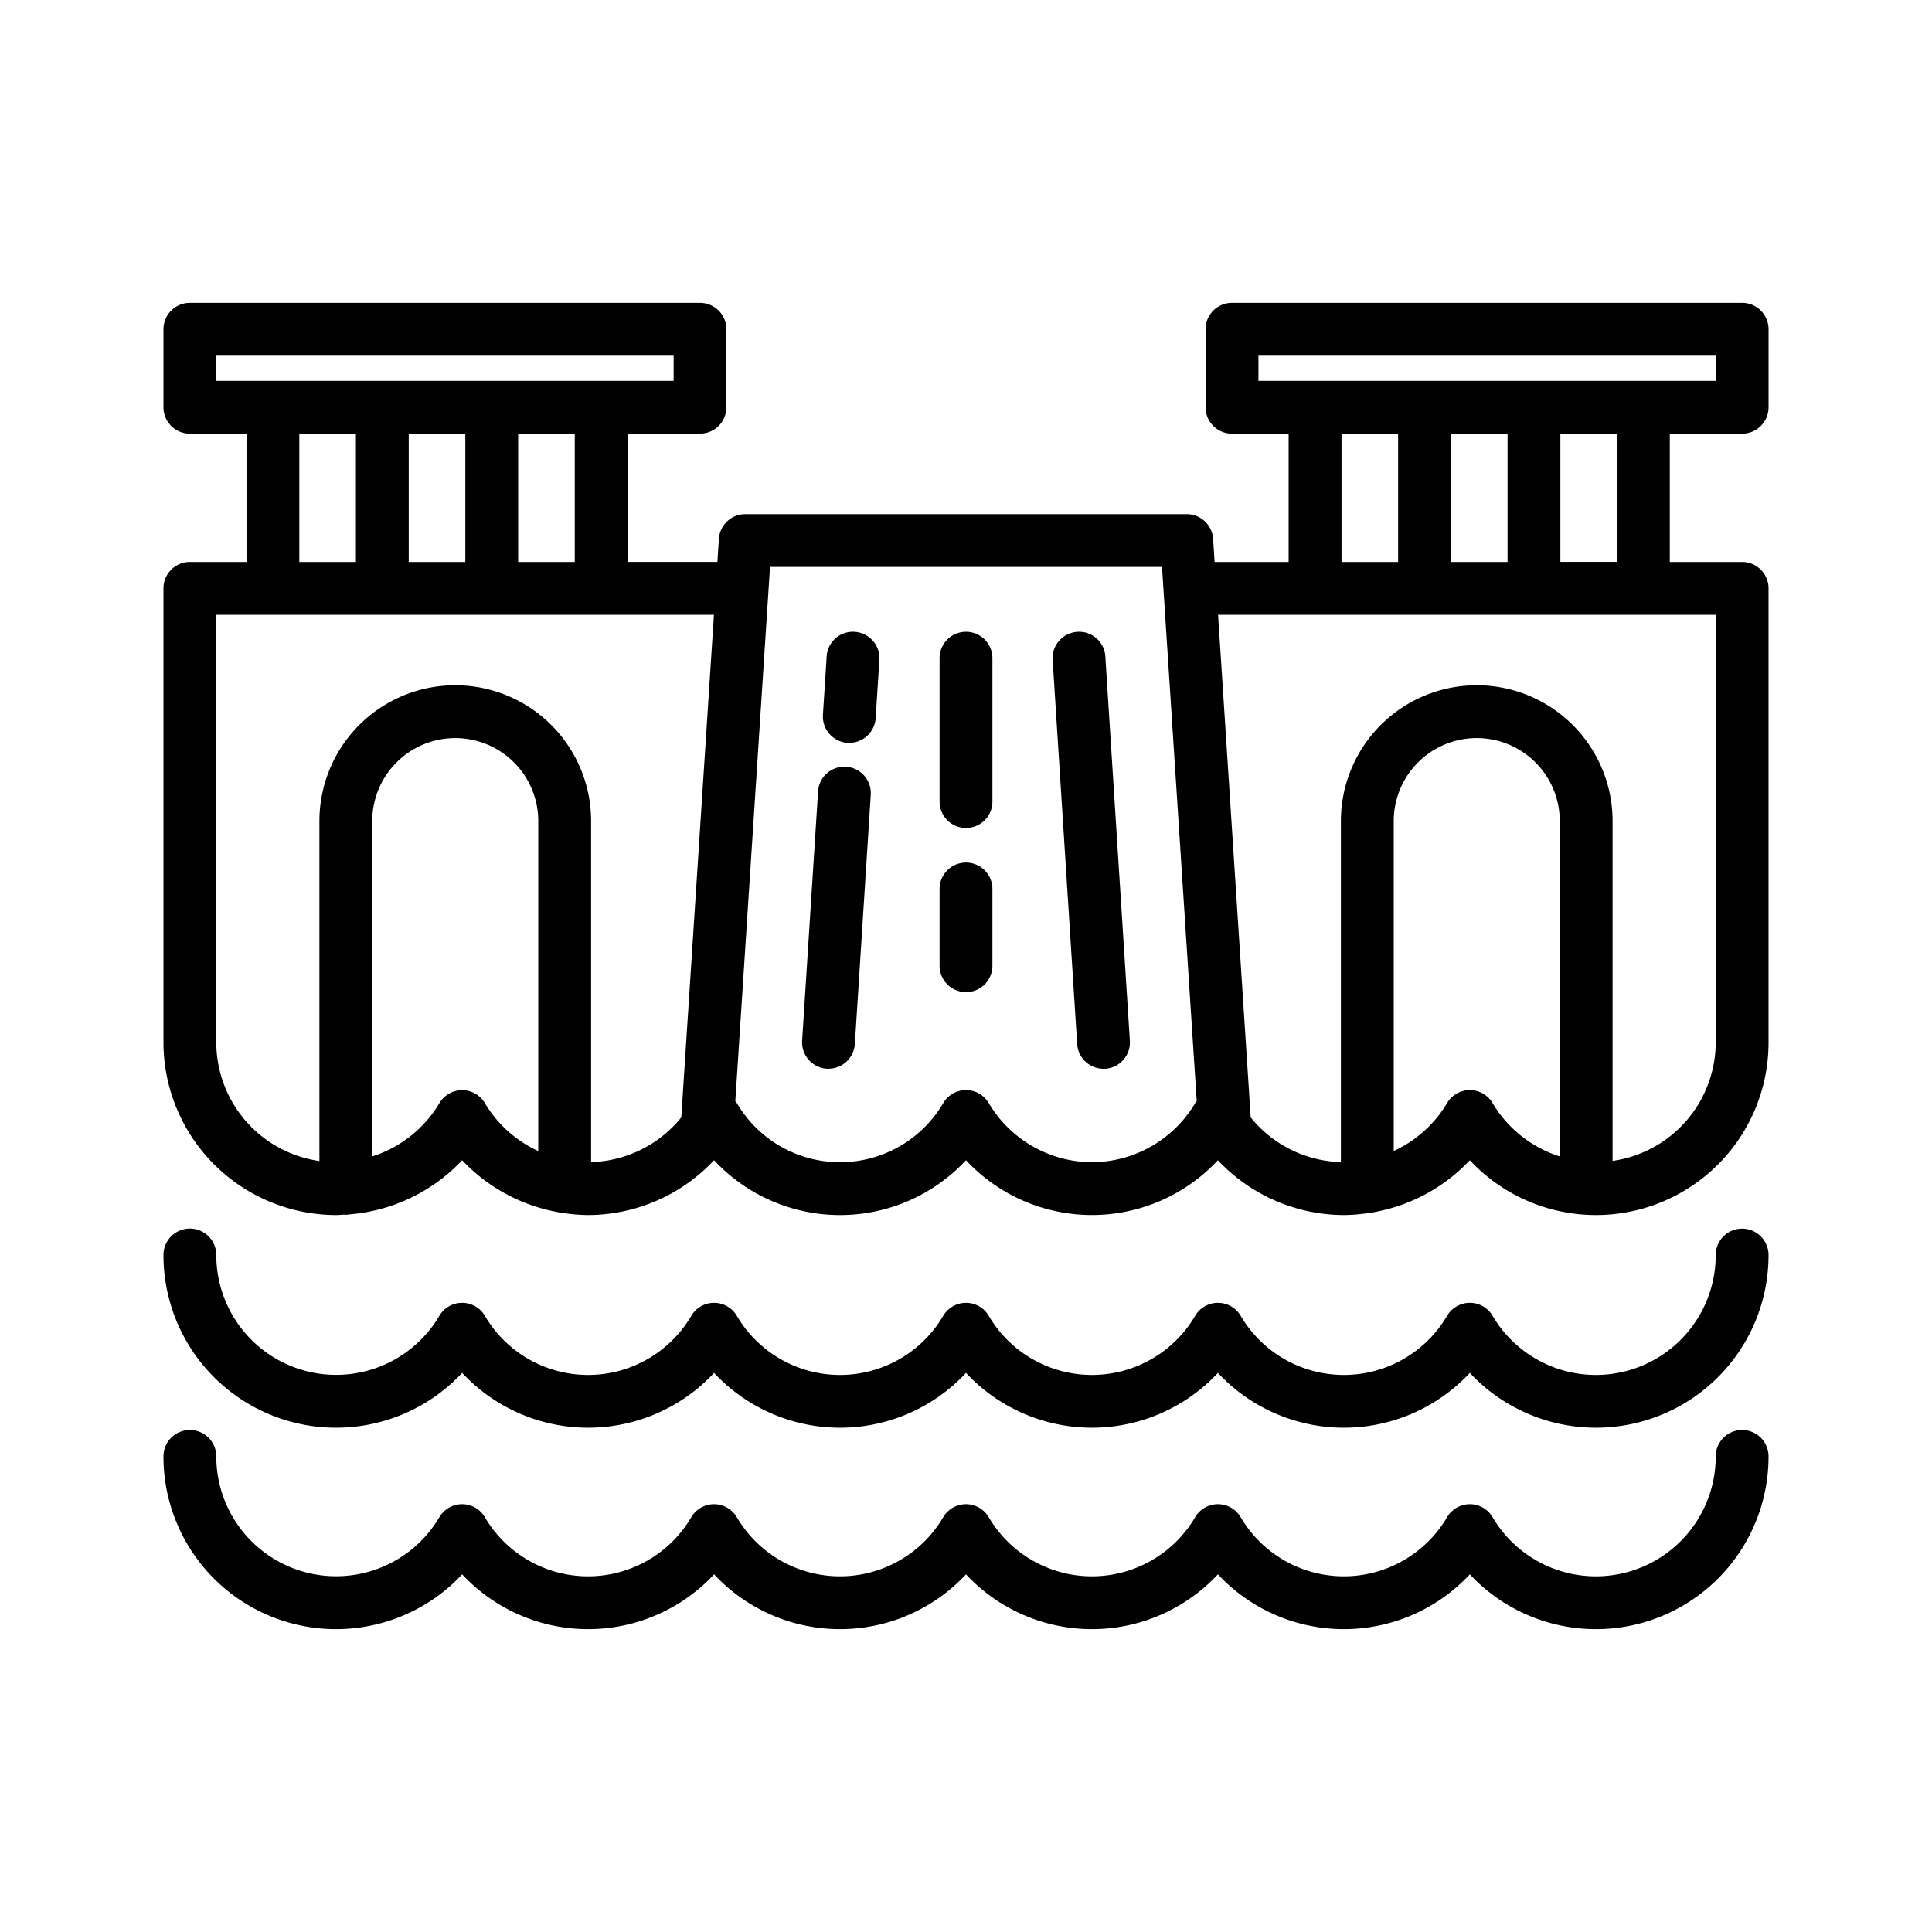 <svg id="Layer_1" height="512" viewBox="0 0 128 128" width="512" xmlns="http://www.w3.org/2000/svg" data-name="Layer 1"><path d="m115.421 81.4a1.75 1.75 0 0 0 -1.75 1.75 7.938 7.938 0 0 1 -14.783 4.026 1.75 1.75 0 0 0 -3.014 0 7.927 7.927 0 0 1 -13.677 0 1.75 1.75 0 0 0 -3.014 0 7.927 7.927 0 0 1 -13.677 0 1.75 1.75 0 0 0 -3.014 0 7.927 7.927 0 0 1 -13.677 0 1.75 1.75 0 0 0 -3.014 0 7.927 7.927 0 0 1 -13.677 0 1.75 1.75 0 0 0 -3.014 0 7.938 7.938 0 0 1 -14.78-4.03 1.75 1.75 0 0 0 -3.5 0 11.433 11.433 0 0 0 19.79 7.813 11.406 11.406 0 0 0 16.69 0 11.406 11.406 0 0 0 16.69 0 11.406 11.406 0 0 0 16.69 0 11.406 11.406 0 0 0 16.69 0 11.433 11.433 0 0 0 19.79-7.813 1.75 1.75 0 0 0 -1.749-1.746z"/><path d="m115.421 94.741a1.75 1.75 0 0 0 -1.75 1.75 7.938 7.938 0 0 1 -14.783 4.026 1.75 1.75 0 0 0 -3.014 0 7.927 7.927 0 0 1 -13.677 0 1.75 1.75 0 0 0 -3.014 0 7.927 7.927 0 0 1 -13.677 0 1.75 1.75 0 0 0 -3.014 0 7.927 7.927 0 0 1 -13.677 0 1.75 1.75 0 0 0 -3.014 0 7.927 7.927 0 0 1 -13.677 0 1.75 1.75 0 0 0 -3.014 0 7.938 7.938 0 0 1 -14.78-4.026 1.75 1.75 0 0 0 -3.5 0 11.433 11.433 0 0 0 19.79 7.813 11.406 11.406 0 0 0 16.69 0 11.406 11.406 0 0 0 16.69 0 11.406 11.406 0 0 0 16.69 0 11.406 11.406 0 0 0 16.69 0 11.433 11.433 0 0 0 19.79-7.813 1.75 1.75 0 0 0 -1.749-1.75z"/><path d="m64 41.856a1.75 1.75 0 0 0 -1.75 1.75v9.5a1.75 1.75 0 0 0 3.5 0v-9.5a1.75 1.75 0 0 0 -1.75-1.75z"/><path d="m64 57.147a1.75 1.75 0 0 0 -1.75 1.75v5.084a1.75 1.75 0 0 0 3.5 0v-5.081a1.75 1.75 0 0 0 -1.75-1.753z"/><path d="m71.375 41.86a1.749 1.749 0 0 0 -1.635 1.857l1.625 25.453a1.75 1.75 0 0 0 1.744 1.639h.113a1.749 1.749 0 0 0 1.635-1.857l-1.625-25.452a1.74 1.74 0 0 0 -1.857-1.64z"/><path d="m56.055 50.8a1.743 1.743 0 0 0 -1.855 1.633l-1.057 16.515a1.749 1.749 0 0 0 1.635 1.857h.113a1.75 1.75 0 0 0 1.745-1.639l1.054-16.511a1.749 1.749 0 0 0 -1.635-1.855z"/><path d="m56.626 41.86a1.739 1.739 0 0 0 -1.858 1.64l-.247 3.859a1.75 1.75 0 0 0 1.635 1.857h.113a1.751 1.751 0 0 0 1.745-1.639l.247-3.859a1.75 1.75 0 0 0 -1.635-1.858z"/><path d="m115.421 28.731a1.75 1.75 0 0 0 1.75-1.75v-5.167a1.75 1.75 0 0 0 -1.75-1.75h-33.8a1.75 1.75 0 0 0 -1.75 1.75v5.167a1.75 1.75 0 0 0 1.75 1.75h3.754v8.5h-4.904l-.1-1.53a1.749 1.749 0 0 0 -1.746-1.637h-29.25a1.75 1.75 0 0 0 -1.746 1.636l-.1 1.53h-5.946v-8.5h4.792a1.75 1.75 0 0 0 1.75-1.75v-5.166a1.75 1.75 0 0 0 -1.75-1.75h-33.795a1.75 1.75 0 0 0 -1.75 1.75v5.167a1.75 1.75 0 0 0 1.75 1.75h3.754v8.5h-3.754a1.75 1.75 0 0 0 -1.75 1.75v30.079a11.458 11.458 0 0 0 11.444 11.44c.185 0 .368-.02.552-.029.029 0 .056.009.086.009a1.754 1.754 0 0 0 .274-.028 11.5 11.5 0 0 0 7.433-3.584 11.523 11.523 0 0 0 6.352 3.441 1.747 1.747 0 0 0 .321.051 11.227 11.227 0 0 0 1.672.14 11.483 11.483 0 0 0 8.345-3.632 11.4 11.4 0 0 0 16.69 0 11.406 11.406 0 0 0 16.69 0 11.485 11.485 0 0 0 8.346 3.632 11.234 11.234 0 0 0 1.639-.135 1.737 1.737 0 0 0 .367-.058 11.521 11.521 0 0 0 6.339-3.438 11.433 11.433 0 0 0 19.79-7.814v-30.074a1.75 1.75 0 0 0 -1.75-1.75h-4.792v-8.5zm-32.046-5.167h30.3v1.667h-30.3zm12.754 13.667v-8.5h3.75v8.5zm-7.25-8.5h3.75v8.5h-3.75zm-50.8 8.5h-3.75v-8.5h3.75zm-11 0v-8.5h3.75v8.5zm-12.749-13.667h30.3v1.667h-30.3zm5.5 5.167h3.75v8.5h-3.75zm12.296 44.355a1.75 1.75 0 0 0 -3.014 0 7.993 7.993 0 0 1 -4.45 3.53v-22.216a5.5 5.5 0 1 1 11 0v21.86a7.988 7.988 0 0 1 -3.536-3.174zm7.036 3.906v-22.592a9 9 0 1 0 -18 0v22.52a7.951 7.951 0 0 1 -6.832-7.86v-28.329h32.97l-2.164 33.3a7.97 7.97 0 0 1 -5.974 2.961zm33.183.008a7.983 7.983 0 0 1 -6.838-3.919 1.75 1.75 0 0 0 -3.014 0 7.926 7.926 0 0 1 -13.677 0c-.028-.048-.069-.085-.1-.13l2.3-35.392h25.97l2.3 35.392c-.032.045-.073.082-.1.13a7.983 7.983 0 0 1 -6.841 3.919zm26.543-3.919a1.75 1.75 0 0 0 -3.014 0 7.987 7.987 0 0 1 -3.536 3.174v-21.855a5.5 5.5 0 1 1 11 0v22.215a7.994 7.994 0 0 1 -4.45-3.529zm14.783-4.026a7.951 7.951 0 0 1 -6.833 7.858v-22.513a9 9 0 1 0 -18 0v22.592a7.97 7.97 0 0 1 -5.976-2.959l-2.162-33.302h32.973zm-6.542-31.828h-3.75v-8.5h3.75z"/></svg>